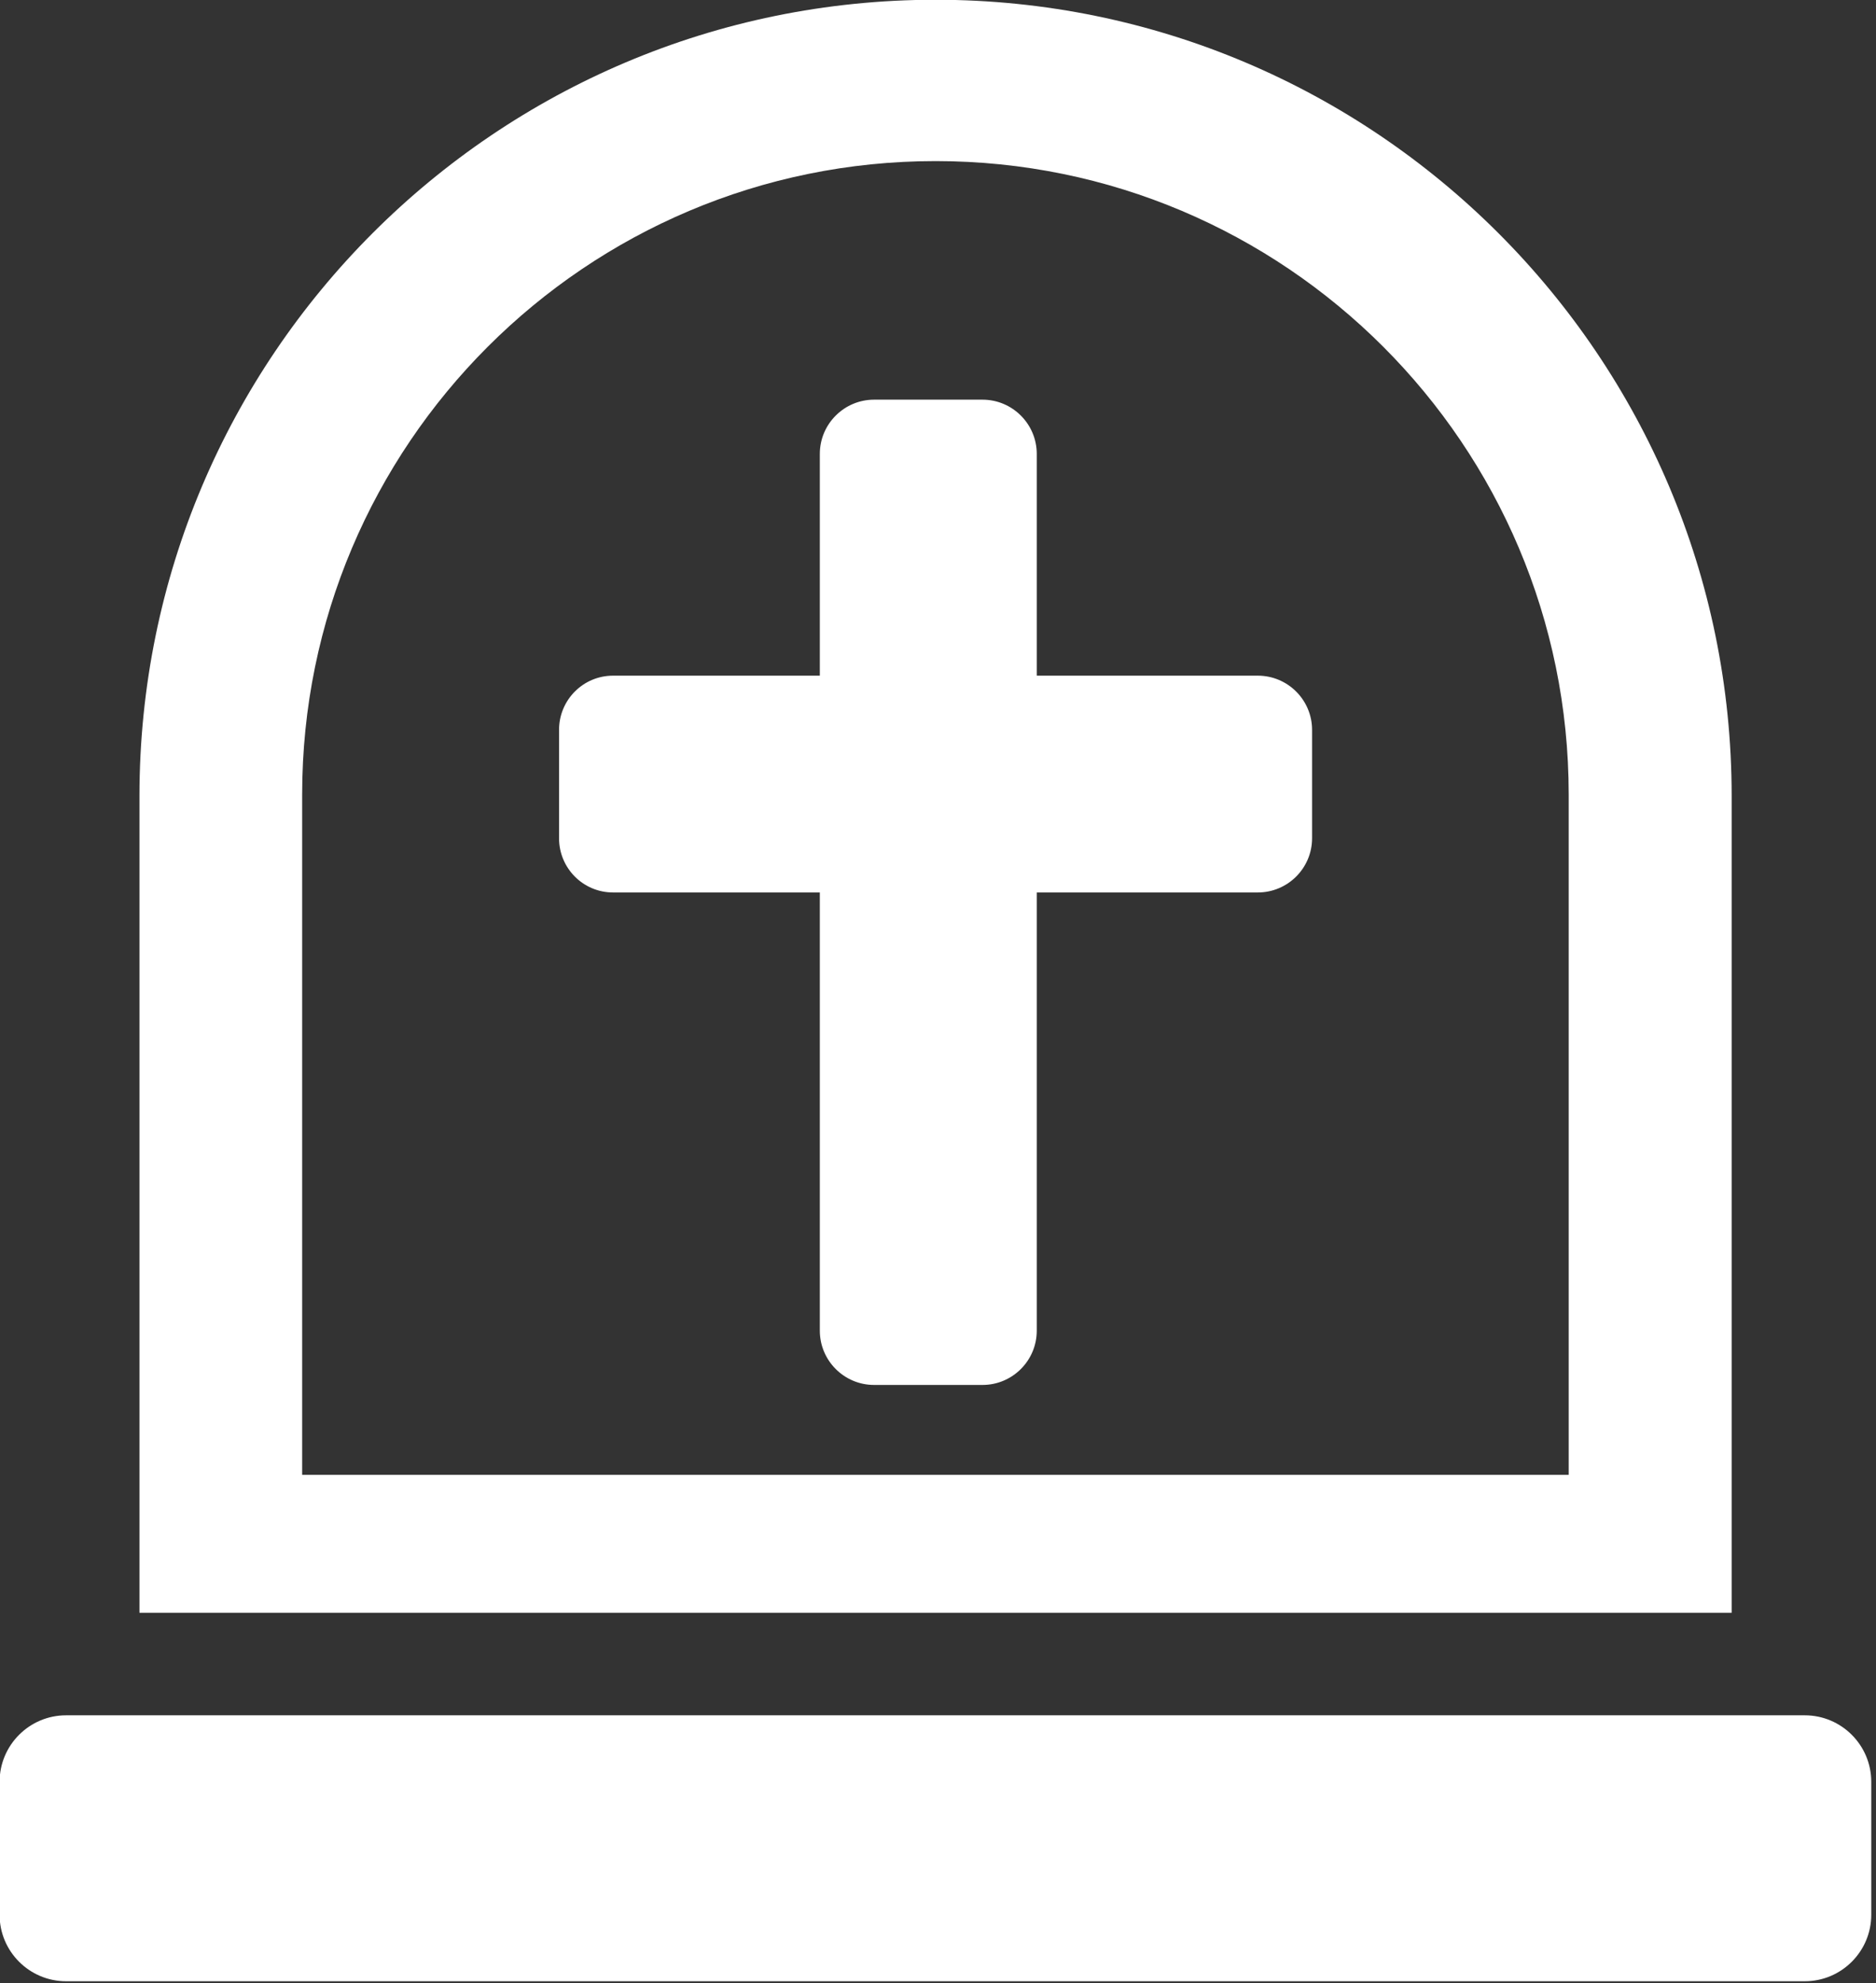 <?xml version="1.0" encoding="UTF-8" standalone="no"?>
<!DOCTYPE svg PUBLIC "-//W3C//DTD SVG 1.1//EN" "http://www.w3.org/Graphics/SVG/1.1/DTD/svg11.dtd">
<svg width="100%" height="100%" viewBox="0 0 440 465" version="1.1" xmlns="http://www.w3.org/2000/svg" xmlns:xlink="http://www.w3.org/1999/xlink" xml:space="preserve" style="fill-rule:evenodd;clip-rule:evenodd;stroke-linejoin:round;stroke-miterlimit:1.414;">
    <rect x="0" y="0" width="440" height="465" fill="#333333" stroke="none"/>
    <g transform="matrix(1,0,0,1,-79,-5)">
        <g id="Grave-Icon-Outline" transform="matrix(6.086,0,0,6.086,-8762.47,-1478.95)">
            <path d="M1522.31,309.92C1523.72,309.92 1524.87,311.068 1524.87,312.482L1524.87,317.605C1524.87,319.018 1523.72,320.166 1522.31,320.166L1455.3,320.166C1453.89,320.166 1452.74,319.018 1452.74,317.605L1452.74,312.482C1452.74,311.068 1453.89,309.92 1455.3,309.92L1522.31,309.92ZM1519.49,305.969L1458.13,305.969L1458.13,274.5C1458.13,257.568 1471.87,243.821 1488.81,243.821C1505.74,243.821 1519.49,257.568 1519.49,274.5L1519.49,305.969ZM1513.21,300.653L1513.21,274.443C1513.21,260.973 1502.28,250.037 1488.81,250.037C1475.34,250.037 1464.4,260.973 1464.4,274.443L1464.4,300.653L1513.21,300.653ZM1490.62,297.191L1486.44,297.191C1485.29,297.191 1484.35,296.255 1484.35,295.102L1484.35,278.216L1476.38,278.216C1475.23,278.216 1474.3,277.281 1474.3,276.128L1474.3,271.951C1474.3,270.798 1475.23,269.863 1476.38,269.863L1484.35,269.863L1484.35,261.318C1484.35,260.165 1485.29,259.229 1486.44,259.229L1490.62,259.229C1491.77,259.229 1492.71,260.165 1492.71,261.318L1492.71,269.863L1501.23,269.863C1502.38,269.863 1503.32,270.798 1503.32,271.951L1503.32,276.128C1503.32,277.281 1502.38,278.216 1501.23,278.216L1492.71,278.216L1492.71,295.102C1492.71,296.255 1491.77,297.191 1490.62,297.191Z" style="fill:white;"/>
        </g>
    </g>
</svg>
